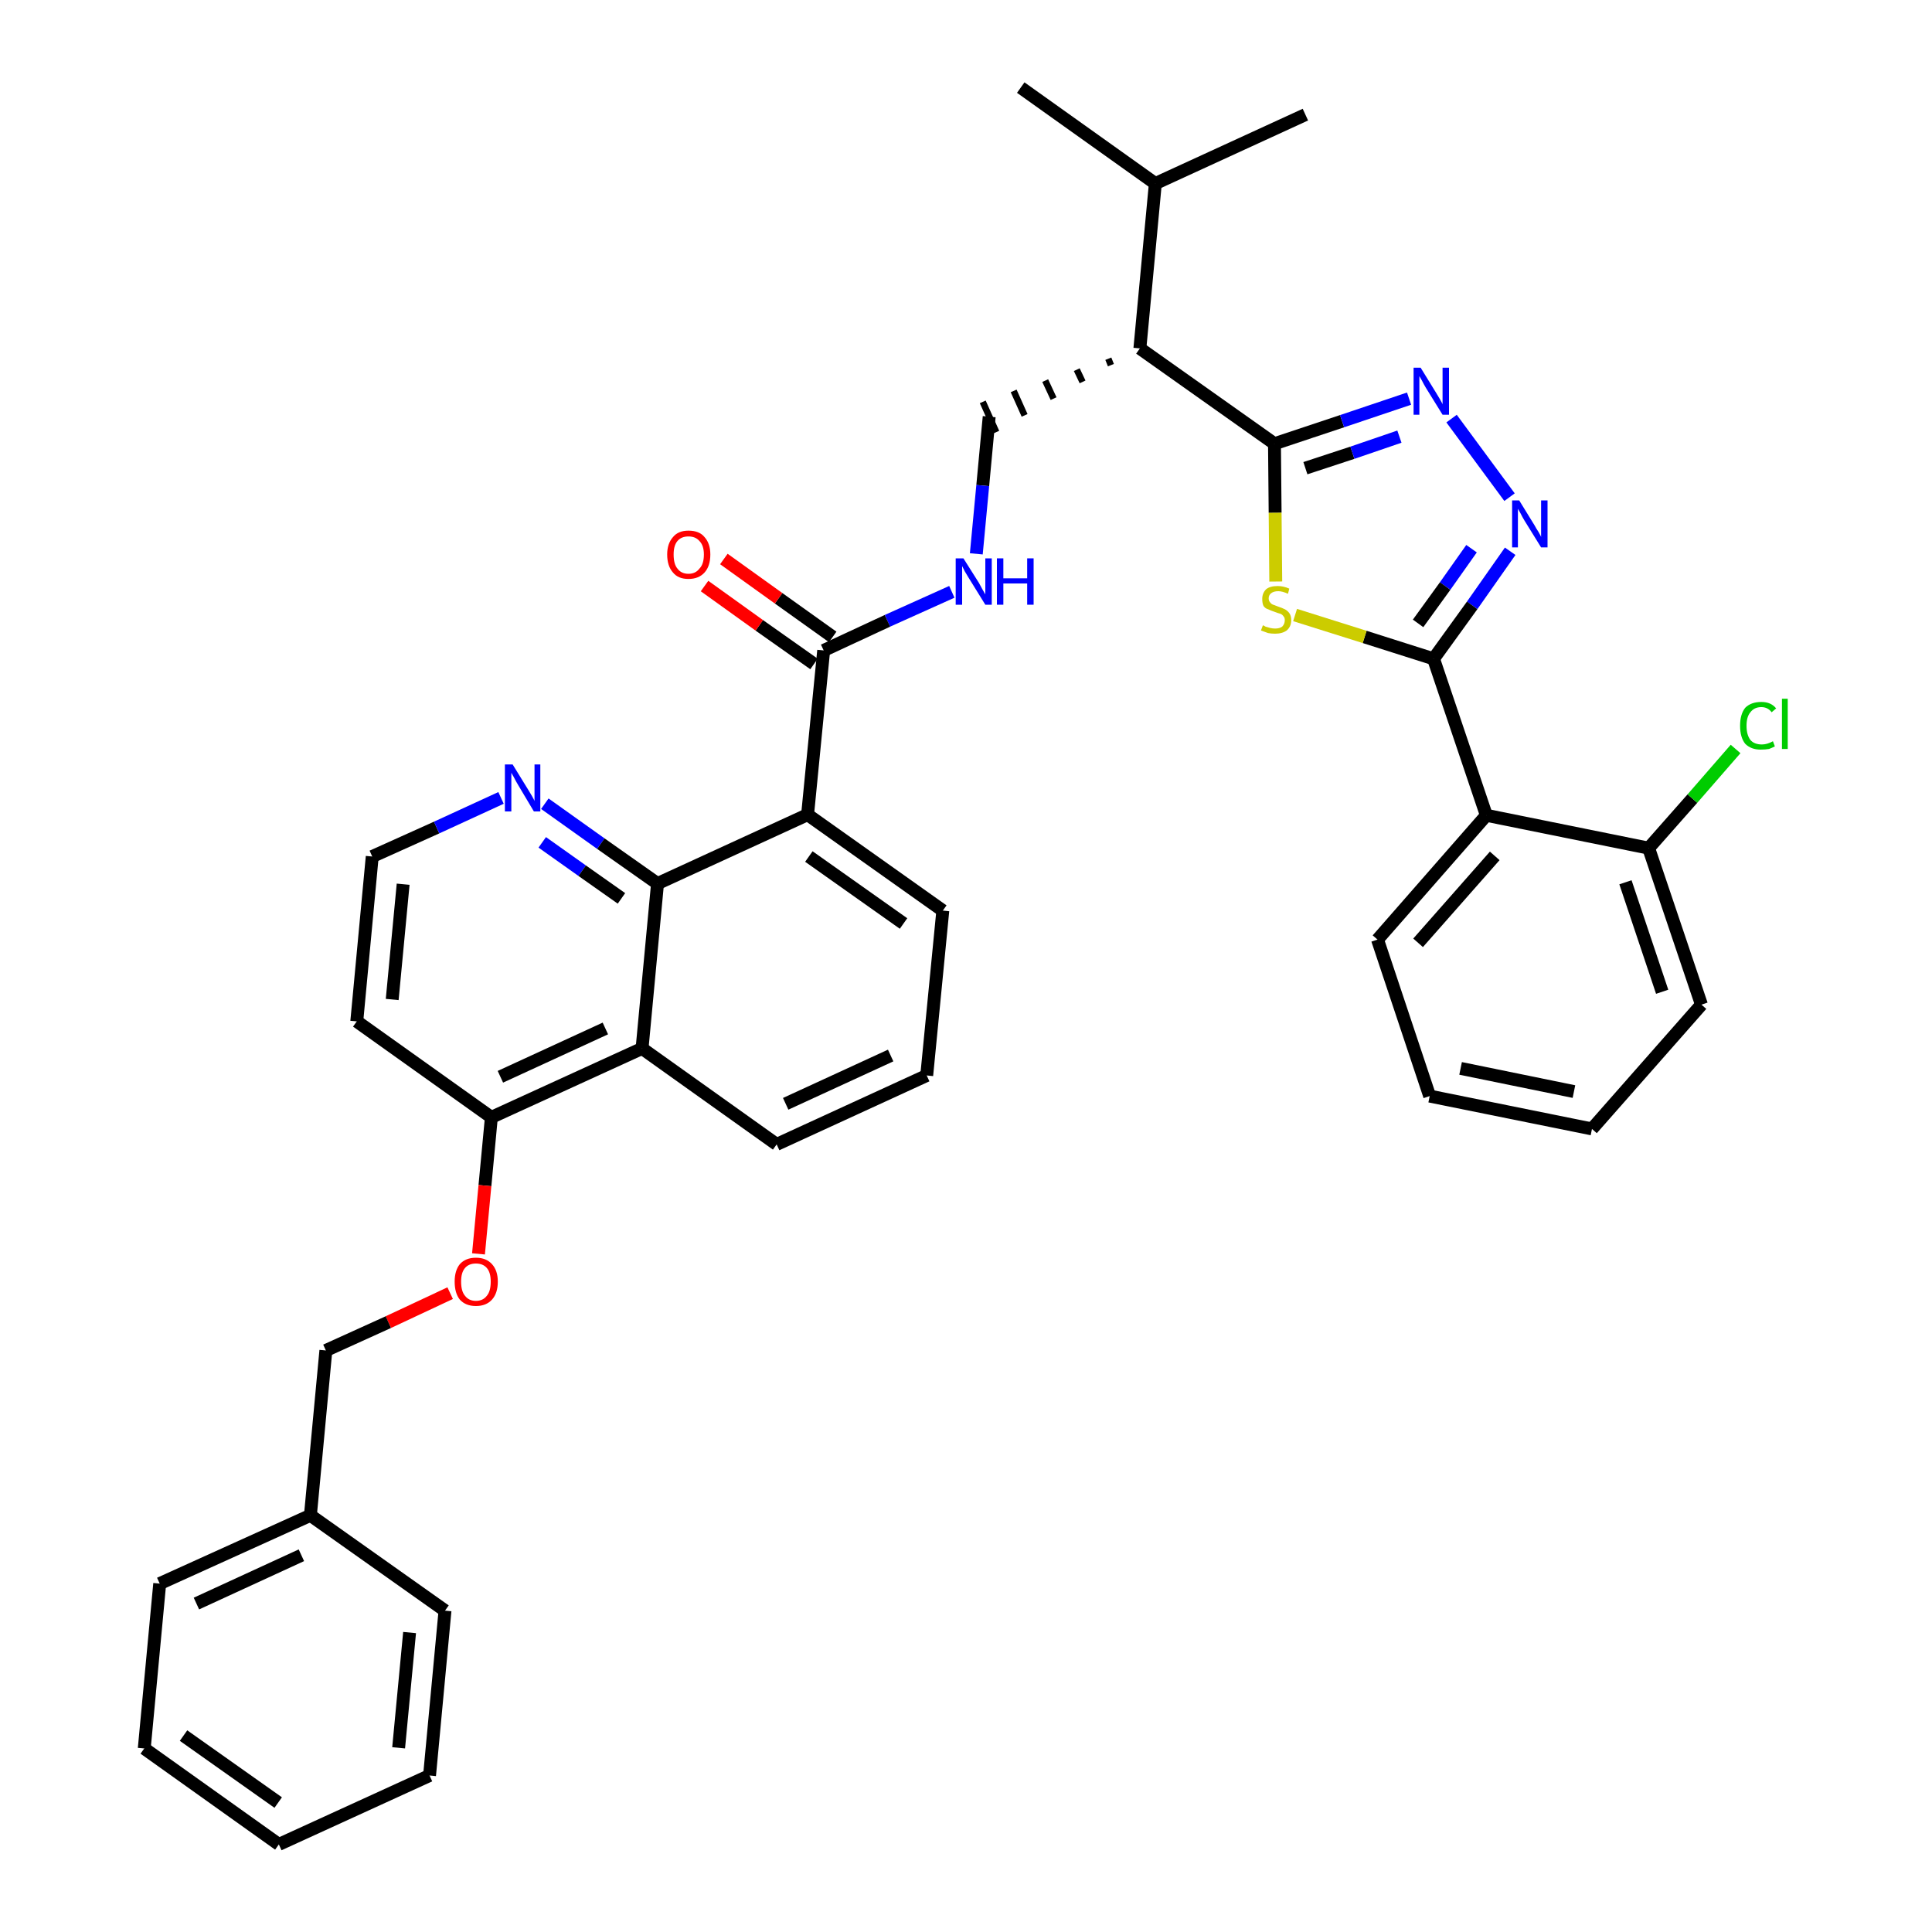 <?xml version='1.0' encoding='iso-8859-1'?>
<svg version='1.1' baseProfile='full'
              xmlns='http://www.w3.org/2000/svg'
                      xmlns:rdkit='http://www.rdkit.org/xml'
                      xmlns:xlink='http://www.w3.org/1999/xlink'
                  xml:space='preserve'
width='300px' height='300px' viewBox='0 0 300 300'>
<!-- END OF HEADER -->
<path class='bond-0 atom-0 atom-1' d='M 158.5,13.6 L 179.4,28.5' style='fill:none;fill-rule:evenodd;stroke:#000000;stroke-width:2.0px;stroke-linecap:butt;stroke-linejoin:miter;stroke-opacity:1' />
<path class='bond-1 atom-1 atom-2' d='M 179.4,28.5 L 202.7,17.8' style='fill:none;fill-rule:evenodd;stroke:#000000;stroke-width:2.0px;stroke-linecap:butt;stroke-linejoin:miter;stroke-opacity:1' />
<path class='bond-2 atom-1 atom-3' d='M 179.4,28.5 L 177.0,54.1' style='fill:none;fill-rule:evenodd;stroke:#000000;stroke-width:2.0px;stroke-linecap:butt;stroke-linejoin:miter;stroke-opacity:1' />
<path class='bond-3 atom-3 atom-4' d='M 172.1,55.7 L 172.5,56.7' style='fill:none;fill-rule:evenodd;stroke:#000000;stroke-width:1.0px;stroke-linecap:butt;stroke-linejoin:miter;stroke-opacity:1' />
<path class='bond-3 atom-3 atom-4' d='M 167.2,57.4 L 168.1,59.3' style='fill:none;fill-rule:evenodd;stroke:#000000;stroke-width:1.0px;stroke-linecap:butt;stroke-linejoin:miter;stroke-opacity:1' />
<path class='bond-3 atom-3 atom-4' d='M 162.3,59.1 L 163.6,61.9' style='fill:none;fill-rule:evenodd;stroke:#000000;stroke-width:1.0px;stroke-linecap:butt;stroke-linejoin:miter;stroke-opacity:1' />
<path class='bond-3 atom-3 atom-4' d='M 157.4,60.7 L 159.1,64.5' style='fill:none;fill-rule:evenodd;stroke:#000000;stroke-width:1.0px;stroke-linecap:butt;stroke-linejoin:miter;stroke-opacity:1' />
<path class='bond-3 atom-3 atom-4' d='M 152.6,62.4 L 154.7,67.1' style='fill:none;fill-rule:evenodd;stroke:#000000;stroke-width:1.0px;stroke-linecap:butt;stroke-linejoin:miter;stroke-opacity:1' />
<path class='bond-25 atom-3 atom-26' d='M 177.0,54.1 L 197.9,68.9' style='fill:none;fill-rule:evenodd;stroke:#000000;stroke-width:2.0px;stroke-linecap:butt;stroke-linejoin:miter;stroke-opacity:1' />
<path class='bond-4 atom-4 atom-5' d='M 153.6,64.7 L 152.6,75.4' style='fill:none;fill-rule:evenodd;stroke:#000000;stroke-width:2.0px;stroke-linecap:butt;stroke-linejoin:miter;stroke-opacity:1' />
<path class='bond-4 atom-4 atom-5' d='M 152.6,75.4 L 151.6,86.0' style='fill:none;fill-rule:evenodd;stroke:#0000FF;stroke-width:2.0px;stroke-linecap:butt;stroke-linejoin:miter;stroke-opacity:1' />
<path class='bond-5 atom-5 atom-6' d='M 147.8,91.9 L 137.8,96.4' style='fill:none;fill-rule:evenodd;stroke:#0000FF;stroke-width:2.0px;stroke-linecap:butt;stroke-linejoin:miter;stroke-opacity:1' />
<path class='bond-5 atom-5 atom-6' d='M 137.8,96.4 L 127.9,101.0' style='fill:none;fill-rule:evenodd;stroke:#000000;stroke-width:2.0px;stroke-linecap:butt;stroke-linejoin:miter;stroke-opacity:1' />
<path class='bond-6 atom-6 atom-7' d='M 129.3,98.9 L 120.9,92.9' style='fill:none;fill-rule:evenodd;stroke:#000000;stroke-width:2.0px;stroke-linecap:butt;stroke-linejoin:miter;stroke-opacity:1' />
<path class='bond-6 atom-6 atom-7' d='M 120.9,92.9 L 112.4,86.8' style='fill:none;fill-rule:evenodd;stroke:#FF0000;stroke-width:2.0px;stroke-linecap:butt;stroke-linejoin:miter;stroke-opacity:1' />
<path class='bond-6 atom-6 atom-7' d='M 126.4,103.1 L 117.9,97.1' style='fill:none;fill-rule:evenodd;stroke:#000000;stroke-width:2.0px;stroke-linecap:butt;stroke-linejoin:miter;stroke-opacity:1' />
<path class='bond-6 atom-6 atom-7' d='M 117.9,97.1 L 109.4,91.0' style='fill:none;fill-rule:evenodd;stroke:#FF0000;stroke-width:2.0px;stroke-linecap:butt;stroke-linejoin:miter;stroke-opacity:1' />
<path class='bond-7 atom-6 atom-8' d='M 127.9,101.0 L 125.4,126.5' style='fill:none;fill-rule:evenodd;stroke:#000000;stroke-width:2.0px;stroke-linecap:butt;stroke-linejoin:miter;stroke-opacity:1' />
<path class='bond-8 atom-8 atom-9' d='M 125.4,126.5 L 146.4,141.4' style='fill:none;fill-rule:evenodd;stroke:#000000;stroke-width:2.0px;stroke-linecap:butt;stroke-linejoin:miter;stroke-opacity:1' />
<path class='bond-8 atom-8 atom-9' d='M 125.6,133.0 L 140.3,143.4' style='fill:none;fill-rule:evenodd;stroke:#000000;stroke-width:2.0px;stroke-linecap:butt;stroke-linejoin:miter;stroke-opacity:1' />
<path class='bond-37 atom-25 atom-8' d='M 102.1,137.2 L 125.4,126.5' style='fill:none;fill-rule:evenodd;stroke:#000000;stroke-width:2.0px;stroke-linecap:butt;stroke-linejoin:miter;stroke-opacity:1' />
<path class='bond-9 atom-9 atom-10' d='M 146.4,141.4 L 143.9,167.0' style='fill:none;fill-rule:evenodd;stroke:#000000;stroke-width:2.0px;stroke-linecap:butt;stroke-linejoin:miter;stroke-opacity:1' />
<path class='bond-10 atom-10 atom-11' d='M 143.9,167.0 L 120.6,177.7' style='fill:none;fill-rule:evenodd;stroke:#000000;stroke-width:2.0px;stroke-linecap:butt;stroke-linejoin:miter;stroke-opacity:1' />
<path class='bond-10 atom-10 atom-11' d='M 138.3,163.9 L 122.0,171.4' style='fill:none;fill-rule:evenodd;stroke:#000000;stroke-width:2.0px;stroke-linecap:butt;stroke-linejoin:miter;stroke-opacity:1' />
<path class='bond-11 atom-11 atom-12' d='M 120.6,177.7 L 99.7,162.8' style='fill:none;fill-rule:evenodd;stroke:#000000;stroke-width:2.0px;stroke-linecap:butt;stroke-linejoin:miter;stroke-opacity:1' />
<path class='bond-12 atom-12 atom-13' d='M 99.7,162.8 L 76.3,173.5' style='fill:none;fill-rule:evenodd;stroke:#000000;stroke-width:2.0px;stroke-linecap:butt;stroke-linejoin:miter;stroke-opacity:1' />
<path class='bond-12 atom-12 atom-13' d='M 94.0,159.7 L 77.7,167.2' style='fill:none;fill-rule:evenodd;stroke:#000000;stroke-width:2.0px;stroke-linecap:butt;stroke-linejoin:miter;stroke-opacity:1' />
<path class='bond-39 atom-25 atom-12' d='M 102.1,137.2 L 99.7,162.8' style='fill:none;fill-rule:evenodd;stroke:#000000;stroke-width:2.0px;stroke-linecap:butt;stroke-linejoin:miter;stroke-opacity:1' />
<path class='bond-13 atom-13 atom-14' d='M 76.3,173.5 L 75.3,184.1' style='fill:none;fill-rule:evenodd;stroke:#000000;stroke-width:2.0px;stroke-linecap:butt;stroke-linejoin:miter;stroke-opacity:1' />
<path class='bond-13 atom-13 atom-14' d='M 75.3,184.1 L 74.3,194.7' style='fill:none;fill-rule:evenodd;stroke:#FF0000;stroke-width:2.0px;stroke-linecap:butt;stroke-linejoin:miter;stroke-opacity:1' />
<path class='bond-21 atom-13 atom-22' d='M 76.3,173.5 L 55.4,158.6' style='fill:none;fill-rule:evenodd;stroke:#000000;stroke-width:2.0px;stroke-linecap:butt;stroke-linejoin:miter;stroke-opacity:1' />
<path class='bond-14 atom-14 atom-15' d='M 69.9,200.8 L 60.3,205.3' style='fill:none;fill-rule:evenodd;stroke:#FF0000;stroke-width:2.0px;stroke-linecap:butt;stroke-linejoin:miter;stroke-opacity:1' />
<path class='bond-14 atom-14 atom-15' d='M 60.3,205.3 L 50.6,209.7' style='fill:none;fill-rule:evenodd;stroke:#000000;stroke-width:2.0px;stroke-linecap:butt;stroke-linejoin:miter;stroke-opacity:1' />
<path class='bond-15 atom-15 atom-16' d='M 50.6,209.7 L 48.2,235.3' style='fill:none;fill-rule:evenodd;stroke:#000000;stroke-width:2.0px;stroke-linecap:butt;stroke-linejoin:miter;stroke-opacity:1' />
<path class='bond-16 atom-16 atom-17' d='M 48.2,235.3 L 24.8,245.9' style='fill:none;fill-rule:evenodd;stroke:#000000;stroke-width:2.0px;stroke-linecap:butt;stroke-linejoin:miter;stroke-opacity:1' />
<path class='bond-16 atom-16 atom-17' d='M 46.8,241.5 L 30.5,249.0' style='fill:none;fill-rule:evenodd;stroke:#000000;stroke-width:2.0px;stroke-linecap:butt;stroke-linejoin:miter;stroke-opacity:1' />
<path class='bond-41 atom-21 atom-16' d='M 69.1,250.1 L 48.2,235.3' style='fill:none;fill-rule:evenodd;stroke:#000000;stroke-width:2.0px;stroke-linecap:butt;stroke-linejoin:miter;stroke-opacity:1' />
<path class='bond-17 atom-17 atom-18' d='M 24.8,245.9 L 22.4,271.5' style='fill:none;fill-rule:evenodd;stroke:#000000;stroke-width:2.0px;stroke-linecap:butt;stroke-linejoin:miter;stroke-opacity:1' />
<path class='bond-18 atom-18 atom-19' d='M 22.4,271.5 L 43.3,286.4' style='fill:none;fill-rule:evenodd;stroke:#000000;stroke-width:2.0px;stroke-linecap:butt;stroke-linejoin:miter;stroke-opacity:1' />
<path class='bond-18 atom-18 atom-19' d='M 28.5,269.5 L 43.2,279.9' style='fill:none;fill-rule:evenodd;stroke:#000000;stroke-width:2.0px;stroke-linecap:butt;stroke-linejoin:miter;stroke-opacity:1' />
<path class='bond-19 atom-19 atom-20' d='M 43.3,286.4 L 66.7,275.7' style='fill:none;fill-rule:evenodd;stroke:#000000;stroke-width:2.0px;stroke-linecap:butt;stroke-linejoin:miter;stroke-opacity:1' />
<path class='bond-20 atom-20 atom-21' d='M 66.7,275.7 L 69.1,250.1' style='fill:none;fill-rule:evenodd;stroke:#000000;stroke-width:2.0px;stroke-linecap:butt;stroke-linejoin:miter;stroke-opacity:1' />
<path class='bond-20 atom-20 atom-21' d='M 61.9,271.4 L 63.6,253.5' style='fill:none;fill-rule:evenodd;stroke:#000000;stroke-width:2.0px;stroke-linecap:butt;stroke-linejoin:miter;stroke-opacity:1' />
<path class='bond-22 atom-22 atom-23' d='M 55.4,158.6 L 57.8,133.0' style='fill:none;fill-rule:evenodd;stroke:#000000;stroke-width:2.0px;stroke-linecap:butt;stroke-linejoin:miter;stroke-opacity:1' />
<path class='bond-22 atom-22 atom-23' d='M 60.9,155.2 L 62.6,137.3' style='fill:none;fill-rule:evenodd;stroke:#000000;stroke-width:2.0px;stroke-linecap:butt;stroke-linejoin:miter;stroke-opacity:1' />
<path class='bond-23 atom-23 atom-24' d='M 57.8,133.0 L 67.8,128.5' style='fill:none;fill-rule:evenodd;stroke:#000000;stroke-width:2.0px;stroke-linecap:butt;stroke-linejoin:miter;stroke-opacity:1' />
<path class='bond-23 atom-23 atom-24' d='M 67.8,128.5 L 77.8,123.9' style='fill:none;fill-rule:evenodd;stroke:#0000FF;stroke-width:2.0px;stroke-linecap:butt;stroke-linejoin:miter;stroke-opacity:1' />
<path class='bond-24 atom-24 atom-25' d='M 84.6,124.8 L 93.3,131.0' style='fill:none;fill-rule:evenodd;stroke:#0000FF;stroke-width:2.0px;stroke-linecap:butt;stroke-linejoin:miter;stroke-opacity:1' />
<path class='bond-24 atom-24 atom-25' d='M 93.3,131.0 L 102.1,137.2' style='fill:none;fill-rule:evenodd;stroke:#000000;stroke-width:2.0px;stroke-linecap:butt;stroke-linejoin:miter;stroke-opacity:1' />
<path class='bond-24 atom-24 atom-25' d='M 84.2,130.8 L 90.4,135.2' style='fill:none;fill-rule:evenodd;stroke:#0000FF;stroke-width:2.0px;stroke-linecap:butt;stroke-linejoin:miter;stroke-opacity:1' />
<path class='bond-24 atom-24 atom-25' d='M 90.4,135.2 L 96.5,139.5' style='fill:none;fill-rule:evenodd;stroke:#000000;stroke-width:2.0px;stroke-linecap:butt;stroke-linejoin:miter;stroke-opacity:1' />
<path class='bond-26 atom-26 atom-27' d='M 197.9,68.9 L 208.4,65.4' style='fill:none;fill-rule:evenodd;stroke:#000000;stroke-width:2.0px;stroke-linecap:butt;stroke-linejoin:miter;stroke-opacity:1' />
<path class='bond-26 atom-26 atom-27' d='M 208.4,65.4 L 218.8,61.9' style='fill:none;fill-rule:evenodd;stroke:#0000FF;stroke-width:2.0px;stroke-linecap:butt;stroke-linejoin:miter;stroke-opacity:1' />
<path class='bond-26 atom-26 atom-27' d='M 202.7,72.7 L 210.0,70.3' style='fill:none;fill-rule:evenodd;stroke:#000000;stroke-width:2.0px;stroke-linecap:butt;stroke-linejoin:miter;stroke-opacity:1' />
<path class='bond-26 atom-26 atom-27' d='M 210.0,70.3 L 217.3,67.8' style='fill:none;fill-rule:evenodd;stroke:#0000FF;stroke-width:2.0px;stroke-linecap:butt;stroke-linejoin:miter;stroke-opacity:1' />
<path class='bond-38 atom-37 atom-26' d='M 198.1,90.3 L 198.0,79.6' style='fill:none;fill-rule:evenodd;stroke:#CCCC00;stroke-width:2.0px;stroke-linecap:butt;stroke-linejoin:miter;stroke-opacity:1' />
<path class='bond-38 atom-37 atom-26' d='M 198.0,79.6 L 197.9,68.9' style='fill:none;fill-rule:evenodd;stroke:#000000;stroke-width:2.0px;stroke-linecap:butt;stroke-linejoin:miter;stroke-opacity:1' />
<path class='bond-27 atom-27 atom-28' d='M 225.4,65.0 L 234.4,77.2' style='fill:none;fill-rule:evenodd;stroke:#0000FF;stroke-width:2.0px;stroke-linecap:butt;stroke-linejoin:miter;stroke-opacity:1' />
<path class='bond-28 atom-28 atom-29' d='M 234.5,85.6 L 228.6,94.0' style='fill:none;fill-rule:evenodd;stroke:#0000FF;stroke-width:2.0px;stroke-linecap:butt;stroke-linejoin:miter;stroke-opacity:1' />
<path class='bond-28 atom-28 atom-29' d='M 228.6,94.0 L 222.6,102.3' style='fill:none;fill-rule:evenodd;stroke:#000000;stroke-width:2.0px;stroke-linecap:butt;stroke-linejoin:miter;stroke-opacity:1' />
<path class='bond-28 atom-28 atom-29' d='M 228.5,85.2 L 224.4,91.0' style='fill:none;fill-rule:evenodd;stroke:#0000FF;stroke-width:2.0px;stroke-linecap:butt;stroke-linejoin:miter;stroke-opacity:1' />
<path class='bond-28 atom-28 atom-29' d='M 224.4,91.0 L 220.2,96.8' style='fill:none;fill-rule:evenodd;stroke:#000000;stroke-width:2.0px;stroke-linecap:butt;stroke-linejoin:miter;stroke-opacity:1' />
<path class='bond-29 atom-29 atom-30' d='M 222.6,102.3 L 230.8,126.6' style='fill:none;fill-rule:evenodd;stroke:#000000;stroke-width:2.0px;stroke-linecap:butt;stroke-linejoin:miter;stroke-opacity:1' />
<path class='bond-36 atom-29 atom-37' d='M 222.6,102.3 L 211.9,98.9' style='fill:none;fill-rule:evenodd;stroke:#000000;stroke-width:2.0px;stroke-linecap:butt;stroke-linejoin:miter;stroke-opacity:1' />
<path class='bond-36 atom-29 atom-37' d='M 211.9,98.9 L 201.1,95.5' style='fill:none;fill-rule:evenodd;stroke:#CCCC00;stroke-width:2.0px;stroke-linecap:butt;stroke-linejoin:miter;stroke-opacity:1' />
<path class='bond-30 atom-30 atom-31' d='M 230.8,126.6 L 213.9,145.9' style='fill:none;fill-rule:evenodd;stroke:#000000;stroke-width:2.0px;stroke-linecap:butt;stroke-linejoin:miter;stroke-opacity:1' />
<path class='bond-30 atom-30 atom-31' d='M 232.1,132.9 L 220.2,146.4' style='fill:none;fill-rule:evenodd;stroke:#000000;stroke-width:2.0px;stroke-linecap:butt;stroke-linejoin:miter;stroke-opacity:1' />
<path class='bond-40 atom-35 atom-30' d='M 256.0,131.7 L 230.8,126.6' style='fill:none;fill-rule:evenodd;stroke:#000000;stroke-width:2.0px;stroke-linecap:butt;stroke-linejoin:miter;stroke-opacity:1' />
<path class='bond-31 atom-31 atom-32' d='M 213.9,145.9 L 222.0,170.2' style='fill:none;fill-rule:evenodd;stroke:#000000;stroke-width:2.0px;stroke-linecap:butt;stroke-linejoin:miter;stroke-opacity:1' />
<path class='bond-32 atom-32 atom-33' d='M 222.0,170.2 L 247.2,175.3' style='fill:none;fill-rule:evenodd;stroke:#000000;stroke-width:2.0px;stroke-linecap:butt;stroke-linejoin:miter;stroke-opacity:1' />
<path class='bond-32 atom-32 atom-33' d='M 226.8,165.9 L 244.4,169.5' style='fill:none;fill-rule:evenodd;stroke:#000000;stroke-width:2.0px;stroke-linecap:butt;stroke-linejoin:miter;stroke-opacity:1' />
<path class='bond-33 atom-33 atom-34' d='M 247.2,175.3 L 264.2,156.0' style='fill:none;fill-rule:evenodd;stroke:#000000;stroke-width:2.0px;stroke-linecap:butt;stroke-linejoin:miter;stroke-opacity:1' />
<path class='bond-34 atom-34 atom-35' d='M 264.2,156.0 L 256.0,131.7' style='fill:none;fill-rule:evenodd;stroke:#000000;stroke-width:2.0px;stroke-linecap:butt;stroke-linejoin:miter;stroke-opacity:1' />
<path class='bond-34 atom-34 atom-35' d='M 258.1,154.0 L 252.4,137.0' style='fill:none;fill-rule:evenodd;stroke:#000000;stroke-width:2.0px;stroke-linecap:butt;stroke-linejoin:miter;stroke-opacity:1' />
<path class='bond-35 atom-35 atom-36' d='M 256.0,131.7 L 262.8,124.0' style='fill:none;fill-rule:evenodd;stroke:#000000;stroke-width:2.0px;stroke-linecap:butt;stroke-linejoin:miter;stroke-opacity:1' />
<path class='bond-35 atom-35 atom-36' d='M 262.8,124.0 L 269.5,116.3' style='fill:none;fill-rule:evenodd;stroke:#00CC00;stroke-width:2.0px;stroke-linecap:butt;stroke-linejoin:miter;stroke-opacity:1' />
<path  class='atom-5' d='M 149.6 86.7
L 152.0 90.5
Q 152.2 90.9, 152.6 91.6
Q 153.0 92.3, 153.0 92.3
L 153.0 86.7
L 154.0 86.7
L 154.0 93.9
L 153.0 93.9
L 150.4 89.7
Q 150.1 89.2, 149.8 88.7
Q 149.5 88.1, 149.4 87.9
L 149.4 93.9
L 148.4 93.9
L 148.4 86.7
L 149.6 86.7
' fill='#0000FF'/>
<path  class='atom-5' d='M 154.8 86.7
L 155.8 86.7
L 155.8 89.8
L 159.5 89.8
L 159.5 86.7
L 160.5 86.7
L 160.5 93.9
L 159.5 93.9
L 159.5 90.6
L 155.8 90.6
L 155.8 93.9
L 154.8 93.9
L 154.8 86.7
' fill='#0000FF'/>
<path  class='atom-7' d='M 103.6 86.1
Q 103.6 84.4, 104.5 83.4
Q 105.3 82.4, 106.9 82.4
Q 108.6 82.4, 109.4 83.4
Q 110.3 84.4, 110.3 86.1
Q 110.3 87.9, 109.4 88.9
Q 108.5 89.9, 106.9 89.9
Q 105.3 89.9, 104.5 88.9
Q 103.6 87.9, 103.6 86.1
M 106.9 89.1
Q 108.0 89.1, 108.6 88.3
Q 109.3 87.6, 109.3 86.1
Q 109.3 84.7, 108.6 84.0
Q 108.0 83.3, 106.9 83.3
Q 105.8 83.3, 105.2 84.0
Q 104.6 84.7, 104.6 86.1
Q 104.6 87.6, 105.2 88.3
Q 105.8 89.1, 106.9 89.1
' fill='#FF0000'/>
<path  class='atom-14' d='M 70.6 199.0
Q 70.6 197.3, 71.4 196.3
Q 72.3 195.3, 73.9 195.3
Q 75.5 195.3, 76.4 196.3
Q 77.3 197.3, 77.3 199.0
Q 77.3 200.8, 76.4 201.8
Q 75.5 202.8, 73.9 202.8
Q 72.3 202.8, 71.4 201.8
Q 70.6 200.8, 70.6 199.0
M 73.9 202.0
Q 75.0 202.0, 75.6 201.2
Q 76.2 200.5, 76.2 199.0
Q 76.2 197.6, 75.6 196.9
Q 75.0 196.2, 73.9 196.2
Q 72.8 196.2, 72.2 196.9
Q 71.6 197.6, 71.6 199.0
Q 71.6 200.5, 72.2 201.2
Q 72.8 202.0, 73.9 202.0
' fill='#FF0000'/>
<path  class='atom-24' d='M 79.6 118.7
L 82.0 122.6
Q 82.2 122.9, 82.6 123.6
Q 83.0 124.3, 83.0 124.4
L 83.0 118.7
L 83.9 118.7
L 83.9 126.0
L 82.9 126.0
L 80.4 121.8
Q 80.1 121.3, 79.8 120.7
Q 79.5 120.2, 79.4 120.0
L 79.4 126.0
L 78.4 126.0
L 78.4 118.7
L 79.6 118.7
' fill='#0000FF'/>
<path  class='atom-27' d='M 220.6 57.1
L 223.0 61.0
Q 223.2 61.3, 223.6 62.0
Q 224.0 62.7, 224.0 62.8
L 224.0 57.1
L 225.0 57.1
L 225.0 64.4
L 224.0 64.4
L 221.4 60.2
Q 221.1 59.7, 220.8 59.1
Q 220.5 58.6, 220.4 58.4
L 220.4 64.4
L 219.5 64.4
L 219.5 57.1
L 220.6 57.1
' fill='#0000FF'/>
<path  class='atom-28' d='M 235.9 77.7
L 238.3 81.6
Q 238.5 82.0, 238.9 82.6
Q 239.3 83.3, 239.3 83.4
L 239.3 77.7
L 240.3 77.7
L 240.3 85.0
L 239.3 85.0
L 236.7 80.8
Q 236.4 80.3, 236.1 79.7
Q 235.8 79.2, 235.7 79.0
L 235.7 85.0
L 234.8 85.0
L 234.8 77.7
L 235.9 77.7
' fill='#0000FF'/>
<path  class='atom-36' d='M 270.2 112.7
Q 270.2 110.9, 271.0 109.9
Q 271.9 109.0, 273.5 109.0
Q 275.0 109.0, 275.8 110.0
L 275.1 110.6
Q 274.5 109.8, 273.5 109.8
Q 272.4 109.8, 271.8 110.6
Q 271.2 111.3, 271.2 112.7
Q 271.2 114.1, 271.8 114.9
Q 272.4 115.6, 273.6 115.6
Q 274.4 115.6, 275.3 115.1
L 275.6 115.9
Q 275.2 116.1, 274.7 116.3
Q 274.1 116.4, 273.4 116.4
Q 271.9 116.4, 271.0 115.5
Q 270.2 114.5, 270.2 112.7
' fill='#00CC00'/>
<path  class='atom-36' d='M 276.7 108.5
L 277.6 108.5
L 277.6 116.3
L 276.7 116.3
L 276.7 108.5
' fill='#00CC00'/>
<path  class='atom-37' d='M 196.1 97.1
Q 196.2 97.1, 196.5 97.3
Q 196.9 97.4, 197.2 97.5
Q 197.6 97.6, 198.0 97.6
Q 198.7 97.6, 199.1 97.3
Q 199.5 96.9, 199.5 96.3
Q 199.5 95.9, 199.3 95.7
Q 199.1 95.4, 198.8 95.3
Q 198.4 95.2, 197.9 95.0
Q 197.3 94.8, 196.9 94.6
Q 196.5 94.5, 196.2 94.1
Q 196.0 93.7, 196.0 93.0
Q 196.0 92.1, 196.6 91.5
Q 197.2 91.0, 198.4 91.0
Q 199.3 91.0, 200.2 91.4
L 200.0 92.2
Q 199.1 91.8, 198.5 91.8
Q 197.8 91.8, 197.4 92.1
Q 197.0 92.4, 197.0 92.9
Q 197.0 93.3, 197.2 93.5
Q 197.4 93.8, 197.7 93.9
Q 198.0 94.0, 198.5 94.2
Q 199.1 94.4, 199.5 94.6
Q 199.9 94.8, 200.2 95.2
Q 200.5 95.6, 200.5 96.3
Q 200.5 97.3, 199.8 97.9
Q 199.1 98.4, 198.0 98.4
Q 197.4 98.4, 196.9 98.3
Q 196.4 98.1, 195.8 97.9
L 196.1 97.1
' fill='#CCCC00'/>
</svg>
